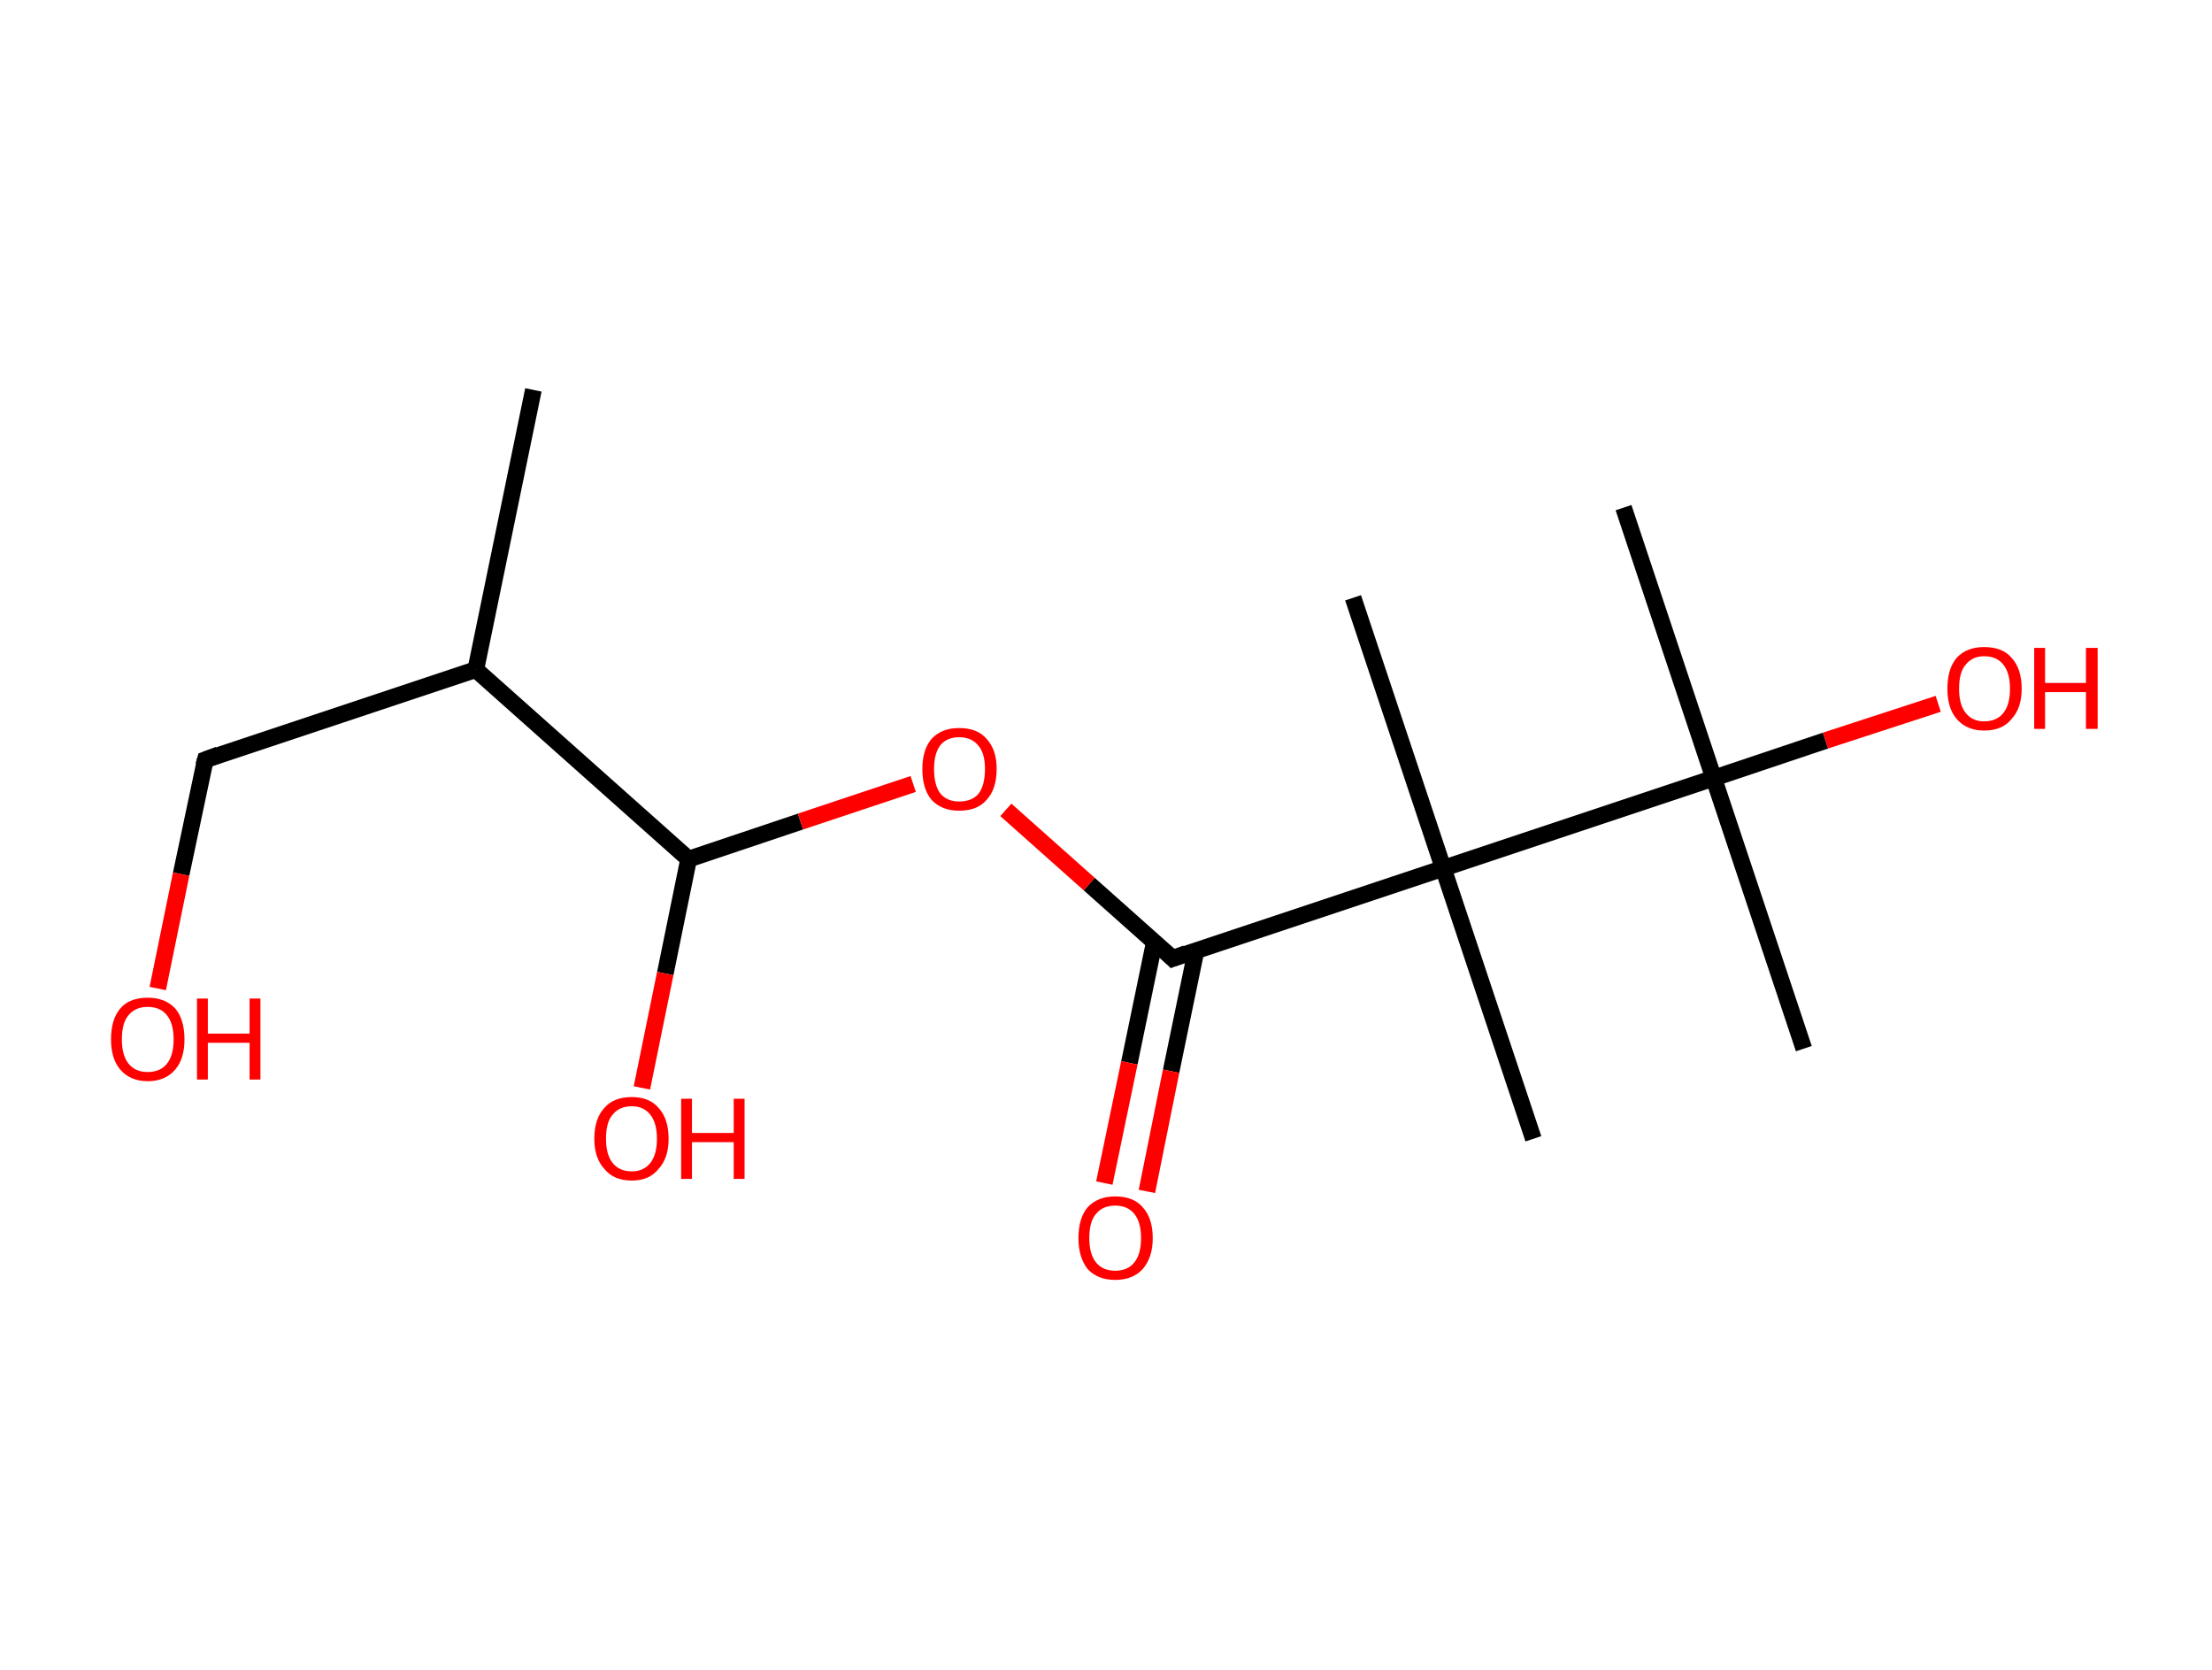 <?xml version='1.0' encoding='ASCII' standalone='yes'?>
<svg xmlns="http://www.w3.org/2000/svg" xmlns:rdkit="http://www.rdkit.org/xml" xmlns:xlink="http://www.w3.org/1999/xlink" version="1.1" baseProfile="full" xml:space="preserve" width="265px" height="200px" viewBox="0 0 265 200">
<!-- END OF HEADER -->
<rect style="opacity:1.0;fill:#FFFFFF;stroke:none" width="265.0" height="200.0" x="0.0" y="0.0"> </rect>
<path class="bond-0 atom-0 atom-1" d="M 63.9,46.7 L 57.0,80.2" style="fill:none;fill-rule:evenodd;stroke:#000000;stroke-width:2.0px;stroke-linecap:butt;stroke-linejoin:miter;stroke-opacity:1"/>
<path class="bond-1 atom-1 atom-2" d="M 57.0,80.2 L 24.6,91.0" style="fill:none;fill-rule:evenodd;stroke:#000000;stroke-width:2.0px;stroke-linecap:butt;stroke-linejoin:miter;stroke-opacity:1"/>
<path class="bond-2 atom-2 atom-3" d="M 24.6,91.0 L 21.7,104.7" style="fill:none;fill-rule:evenodd;stroke:#000000;stroke-width:2.0px;stroke-linecap:butt;stroke-linejoin:miter;stroke-opacity:1"/>
<path class="bond-2 atom-2 atom-3" d="M 21.7,104.7 L 18.9,118.4" style="fill:none;fill-rule:evenodd;stroke:#FF0000;stroke-width:2.0px;stroke-linecap:butt;stroke-linejoin:miter;stroke-opacity:1"/>
<path class="bond-3 atom-1 atom-4" d="M 57.0,80.2 L 82.5,102.9" style="fill:none;fill-rule:evenodd;stroke:#000000;stroke-width:2.0px;stroke-linecap:butt;stroke-linejoin:miter;stroke-opacity:1"/>
<path class="bond-4 atom-4 atom-5" d="M 82.5,102.9 L 79.7,116.6" style="fill:none;fill-rule:evenodd;stroke:#000000;stroke-width:2.0px;stroke-linecap:butt;stroke-linejoin:miter;stroke-opacity:1"/>
<path class="bond-4 atom-4 atom-5" d="M 79.7,116.6 L 76.9,130.3" style="fill:none;fill-rule:evenodd;stroke:#FF0000;stroke-width:2.0px;stroke-linecap:butt;stroke-linejoin:miter;stroke-opacity:1"/>
<path class="bond-5 atom-4 atom-6" d="M 82.5,102.9 L 95.9,98.4" style="fill:none;fill-rule:evenodd;stroke:#000000;stroke-width:2.0px;stroke-linecap:butt;stroke-linejoin:miter;stroke-opacity:1"/>
<path class="bond-5 atom-4 atom-6" d="M 95.9,98.4 L 109.4,93.9" style="fill:none;fill-rule:evenodd;stroke:#FF0000;stroke-width:2.0px;stroke-linecap:butt;stroke-linejoin:miter;stroke-opacity:1"/>
<path class="bond-6 atom-6 atom-7" d="M 120.5,97.0 L 130.5,105.9" style="fill:none;fill-rule:evenodd;stroke:#FF0000;stroke-width:2.0px;stroke-linecap:butt;stroke-linejoin:miter;stroke-opacity:1"/>
<path class="bond-6 atom-6 atom-7" d="M 130.5,105.9 L 140.5,114.8" style="fill:none;fill-rule:evenodd;stroke:#000000;stroke-width:2.0px;stroke-linecap:butt;stroke-linejoin:miter;stroke-opacity:1"/>
<path class="bond-7 atom-7 atom-8" d="M 138.3,112.8 L 135.3,127.3" style="fill:none;fill-rule:evenodd;stroke:#000000;stroke-width:2.0px;stroke-linecap:butt;stroke-linejoin:miter;stroke-opacity:1"/>
<path class="bond-7 atom-7 atom-8" d="M 135.3,127.3 L 132.3,141.7" style="fill:none;fill-rule:evenodd;stroke:#FF0000;stroke-width:2.0px;stroke-linecap:butt;stroke-linejoin:miter;stroke-opacity:1"/>
<path class="bond-7 atom-7 atom-8" d="M 143.3,113.8 L 140.3,128.3" style="fill:none;fill-rule:evenodd;stroke:#000000;stroke-width:2.0px;stroke-linecap:butt;stroke-linejoin:miter;stroke-opacity:1"/>
<path class="bond-7 atom-7 atom-8" d="M 140.3,128.3 L 137.4,142.7" style="fill:none;fill-rule:evenodd;stroke:#FF0000;stroke-width:2.0px;stroke-linecap:butt;stroke-linejoin:miter;stroke-opacity:1"/>
<path class="bond-8 atom-7 atom-9" d="M 140.5,114.8 L 172.9,104.0" style="fill:none;fill-rule:evenodd;stroke:#000000;stroke-width:2.0px;stroke-linecap:butt;stroke-linejoin:miter;stroke-opacity:1"/>
<path class="bond-9 atom-9 atom-10" d="M 172.9,104.0 L 183.7,136.4" style="fill:none;fill-rule:evenodd;stroke:#000000;stroke-width:2.0px;stroke-linecap:butt;stroke-linejoin:miter;stroke-opacity:1"/>
<path class="bond-10 atom-9 atom-11" d="M 172.9,104.0 L 162.1,71.6" style="fill:none;fill-rule:evenodd;stroke:#000000;stroke-width:2.0px;stroke-linecap:butt;stroke-linejoin:miter;stroke-opacity:1"/>
<path class="bond-11 atom-9 atom-12" d="M 172.9,104.0 L 205.3,93.2" style="fill:none;fill-rule:evenodd;stroke:#000000;stroke-width:2.0px;stroke-linecap:butt;stroke-linejoin:miter;stroke-opacity:1"/>
<path class="bond-12 atom-12 atom-13" d="M 205.3,93.2 L 216.1,125.6" style="fill:none;fill-rule:evenodd;stroke:#000000;stroke-width:2.0px;stroke-linecap:butt;stroke-linejoin:miter;stroke-opacity:1"/>
<path class="bond-13 atom-12 atom-14" d="M 205.3,93.2 L 194.5,60.8" style="fill:none;fill-rule:evenodd;stroke:#000000;stroke-width:2.0px;stroke-linecap:butt;stroke-linejoin:miter;stroke-opacity:1"/>
<path class="bond-14 atom-12 atom-15" d="M 205.3,93.2 L 218.7,88.7" style="fill:none;fill-rule:evenodd;stroke:#000000;stroke-width:2.0px;stroke-linecap:butt;stroke-linejoin:miter;stroke-opacity:1"/>
<path class="bond-14 atom-12 atom-15" d="M 218.7,88.7 L 232.2,84.3" style="fill:none;fill-rule:evenodd;stroke:#FF0000;stroke-width:2.0px;stroke-linecap:butt;stroke-linejoin:miter;stroke-opacity:1"/>
<path d="M 26.2,90.4 L 24.6,91.0 L 24.4,91.7" style="fill:none;stroke:#000000;stroke-width:2.0px;stroke-linecap:butt;stroke-linejoin:miter;stroke-opacity:1;"/>
<path d="M 140.0,114.3 L 140.5,114.8 L 142.1,114.2" style="fill:none;stroke:#000000;stroke-width:2.0px;stroke-linecap:butt;stroke-linejoin:miter;stroke-opacity:1;"/>
<path class="atom-3" d="M 13.3 124.5 Q 13.3 122.1, 14.4 120.8 Q 15.5 119.5, 17.7 119.5 Q 19.8 119.5, 21.0 120.8 Q 22.1 122.1, 22.1 124.5 Q 22.1 126.8, 21.0 128.1 Q 19.8 129.5, 17.7 129.5 Q 15.6 129.5, 14.4 128.1 Q 13.3 126.8, 13.3 124.5 M 17.7 128.4 Q 19.2 128.4, 20.0 127.4 Q 20.8 126.4, 20.8 124.5 Q 20.8 122.6, 20.0 121.6 Q 19.2 120.6, 17.7 120.6 Q 16.2 120.6, 15.4 121.6 Q 14.6 122.5, 14.6 124.5 Q 14.6 126.4, 15.4 127.4 Q 16.2 128.4, 17.7 128.4 " fill="#FF0000"/>
<path class="atom-3" d="M 23.6 119.6 L 24.9 119.6 L 24.9 123.8 L 29.9 123.8 L 29.9 119.6 L 31.2 119.6 L 31.2 129.3 L 29.9 129.3 L 29.9 124.9 L 24.9 124.9 L 24.9 129.3 L 23.6 129.3 L 23.6 119.6 " fill="#FF0000"/>
<path class="atom-5" d="M 71.2 136.4 Q 71.2 134.0, 72.4 132.7 Q 73.5 131.4, 75.7 131.4 Q 77.8 131.4, 78.9 132.7 Q 80.1 134.0, 80.1 136.4 Q 80.1 138.7, 78.9 140.0 Q 77.8 141.4, 75.7 141.4 Q 73.5 141.4, 72.4 140.0 Q 71.2 138.7, 71.2 136.4 M 75.7 140.3 Q 77.1 140.3, 77.9 139.3 Q 78.7 138.3, 78.7 136.4 Q 78.7 134.5, 77.9 133.5 Q 77.1 132.5, 75.7 132.5 Q 74.2 132.5, 73.4 133.5 Q 72.6 134.4, 72.6 136.4 Q 72.6 138.3, 73.4 139.3 Q 74.2 140.3, 75.7 140.3 " fill="#FF0000"/>
<path class="atom-5" d="M 81.6 131.6 L 82.9 131.6 L 82.9 135.7 L 87.9 135.7 L 87.9 131.6 L 89.2 131.6 L 89.2 141.2 L 87.9 141.2 L 87.9 136.8 L 82.9 136.8 L 82.9 141.2 L 81.6 141.2 L 81.6 131.6 " fill="#FF0000"/>
<path class="atom-6" d="M 110.5 92.1 Q 110.5 89.8, 111.6 88.5 Q 112.8 87.2, 114.9 87.2 Q 117.1 87.2, 118.2 88.5 Q 119.4 89.8, 119.4 92.1 Q 119.4 94.5, 118.2 95.8 Q 117.1 97.1, 114.9 97.1 Q 112.8 97.1, 111.6 95.8 Q 110.5 94.5, 110.5 92.1 M 114.9 96.0 Q 116.4 96.0, 117.2 95.1 Q 118.0 94.1, 118.0 92.1 Q 118.0 90.2, 117.2 89.3 Q 116.4 88.3, 114.9 88.3 Q 113.5 88.3, 112.7 89.2 Q 111.9 90.2, 111.9 92.1 Q 111.9 94.1, 112.7 95.1 Q 113.5 96.0, 114.9 96.0 " fill="#FF0000"/>
<path class="atom-8" d="M 129.2 148.3 Q 129.2 145.9, 130.3 144.6 Q 131.5 143.3, 133.6 143.3 Q 135.8 143.3, 136.9 144.6 Q 138.1 145.9, 138.1 148.3 Q 138.1 150.6, 136.9 152.0 Q 135.7 153.3, 133.6 153.3 Q 131.5 153.3, 130.3 152.0 Q 129.2 150.6, 129.2 148.3 M 133.6 152.2 Q 135.1 152.2, 135.9 151.2 Q 136.7 150.2, 136.7 148.3 Q 136.7 146.4, 135.9 145.4 Q 135.1 144.4, 133.6 144.4 Q 132.1 144.4, 131.3 145.4 Q 130.5 146.3, 130.5 148.3 Q 130.5 150.2, 131.3 151.2 Q 132.1 152.2, 133.6 152.2 " fill="#FF0000"/>
<path class="atom-15" d="M 233.3 82.5 Q 233.3 80.1, 234.4 78.8 Q 235.6 77.5, 237.7 77.5 Q 239.9 77.5, 241.0 78.8 Q 242.2 80.1, 242.2 82.5 Q 242.2 84.8, 241.0 86.1 Q 239.9 87.5, 237.7 87.5 Q 235.6 87.5, 234.4 86.1 Q 233.3 84.8, 233.3 82.5 M 237.7 86.4 Q 239.2 86.4, 240.0 85.4 Q 240.8 84.4, 240.8 82.5 Q 240.8 80.6, 240.0 79.6 Q 239.2 78.6, 237.7 78.6 Q 236.3 78.6, 235.5 79.6 Q 234.7 80.5, 234.7 82.5 Q 234.7 84.4, 235.5 85.4 Q 236.3 86.4, 237.7 86.4 " fill="#FF0000"/>
<path class="atom-15" d="M 243.7 77.6 L 245.0 77.6 L 245.0 81.8 L 249.9 81.8 L 249.9 77.6 L 251.3 77.6 L 251.3 87.3 L 249.9 87.3 L 249.9 82.9 L 245.0 82.9 L 245.0 87.3 L 243.7 87.3 L 243.7 77.6 " fill="#FF0000"/>
</svg>
